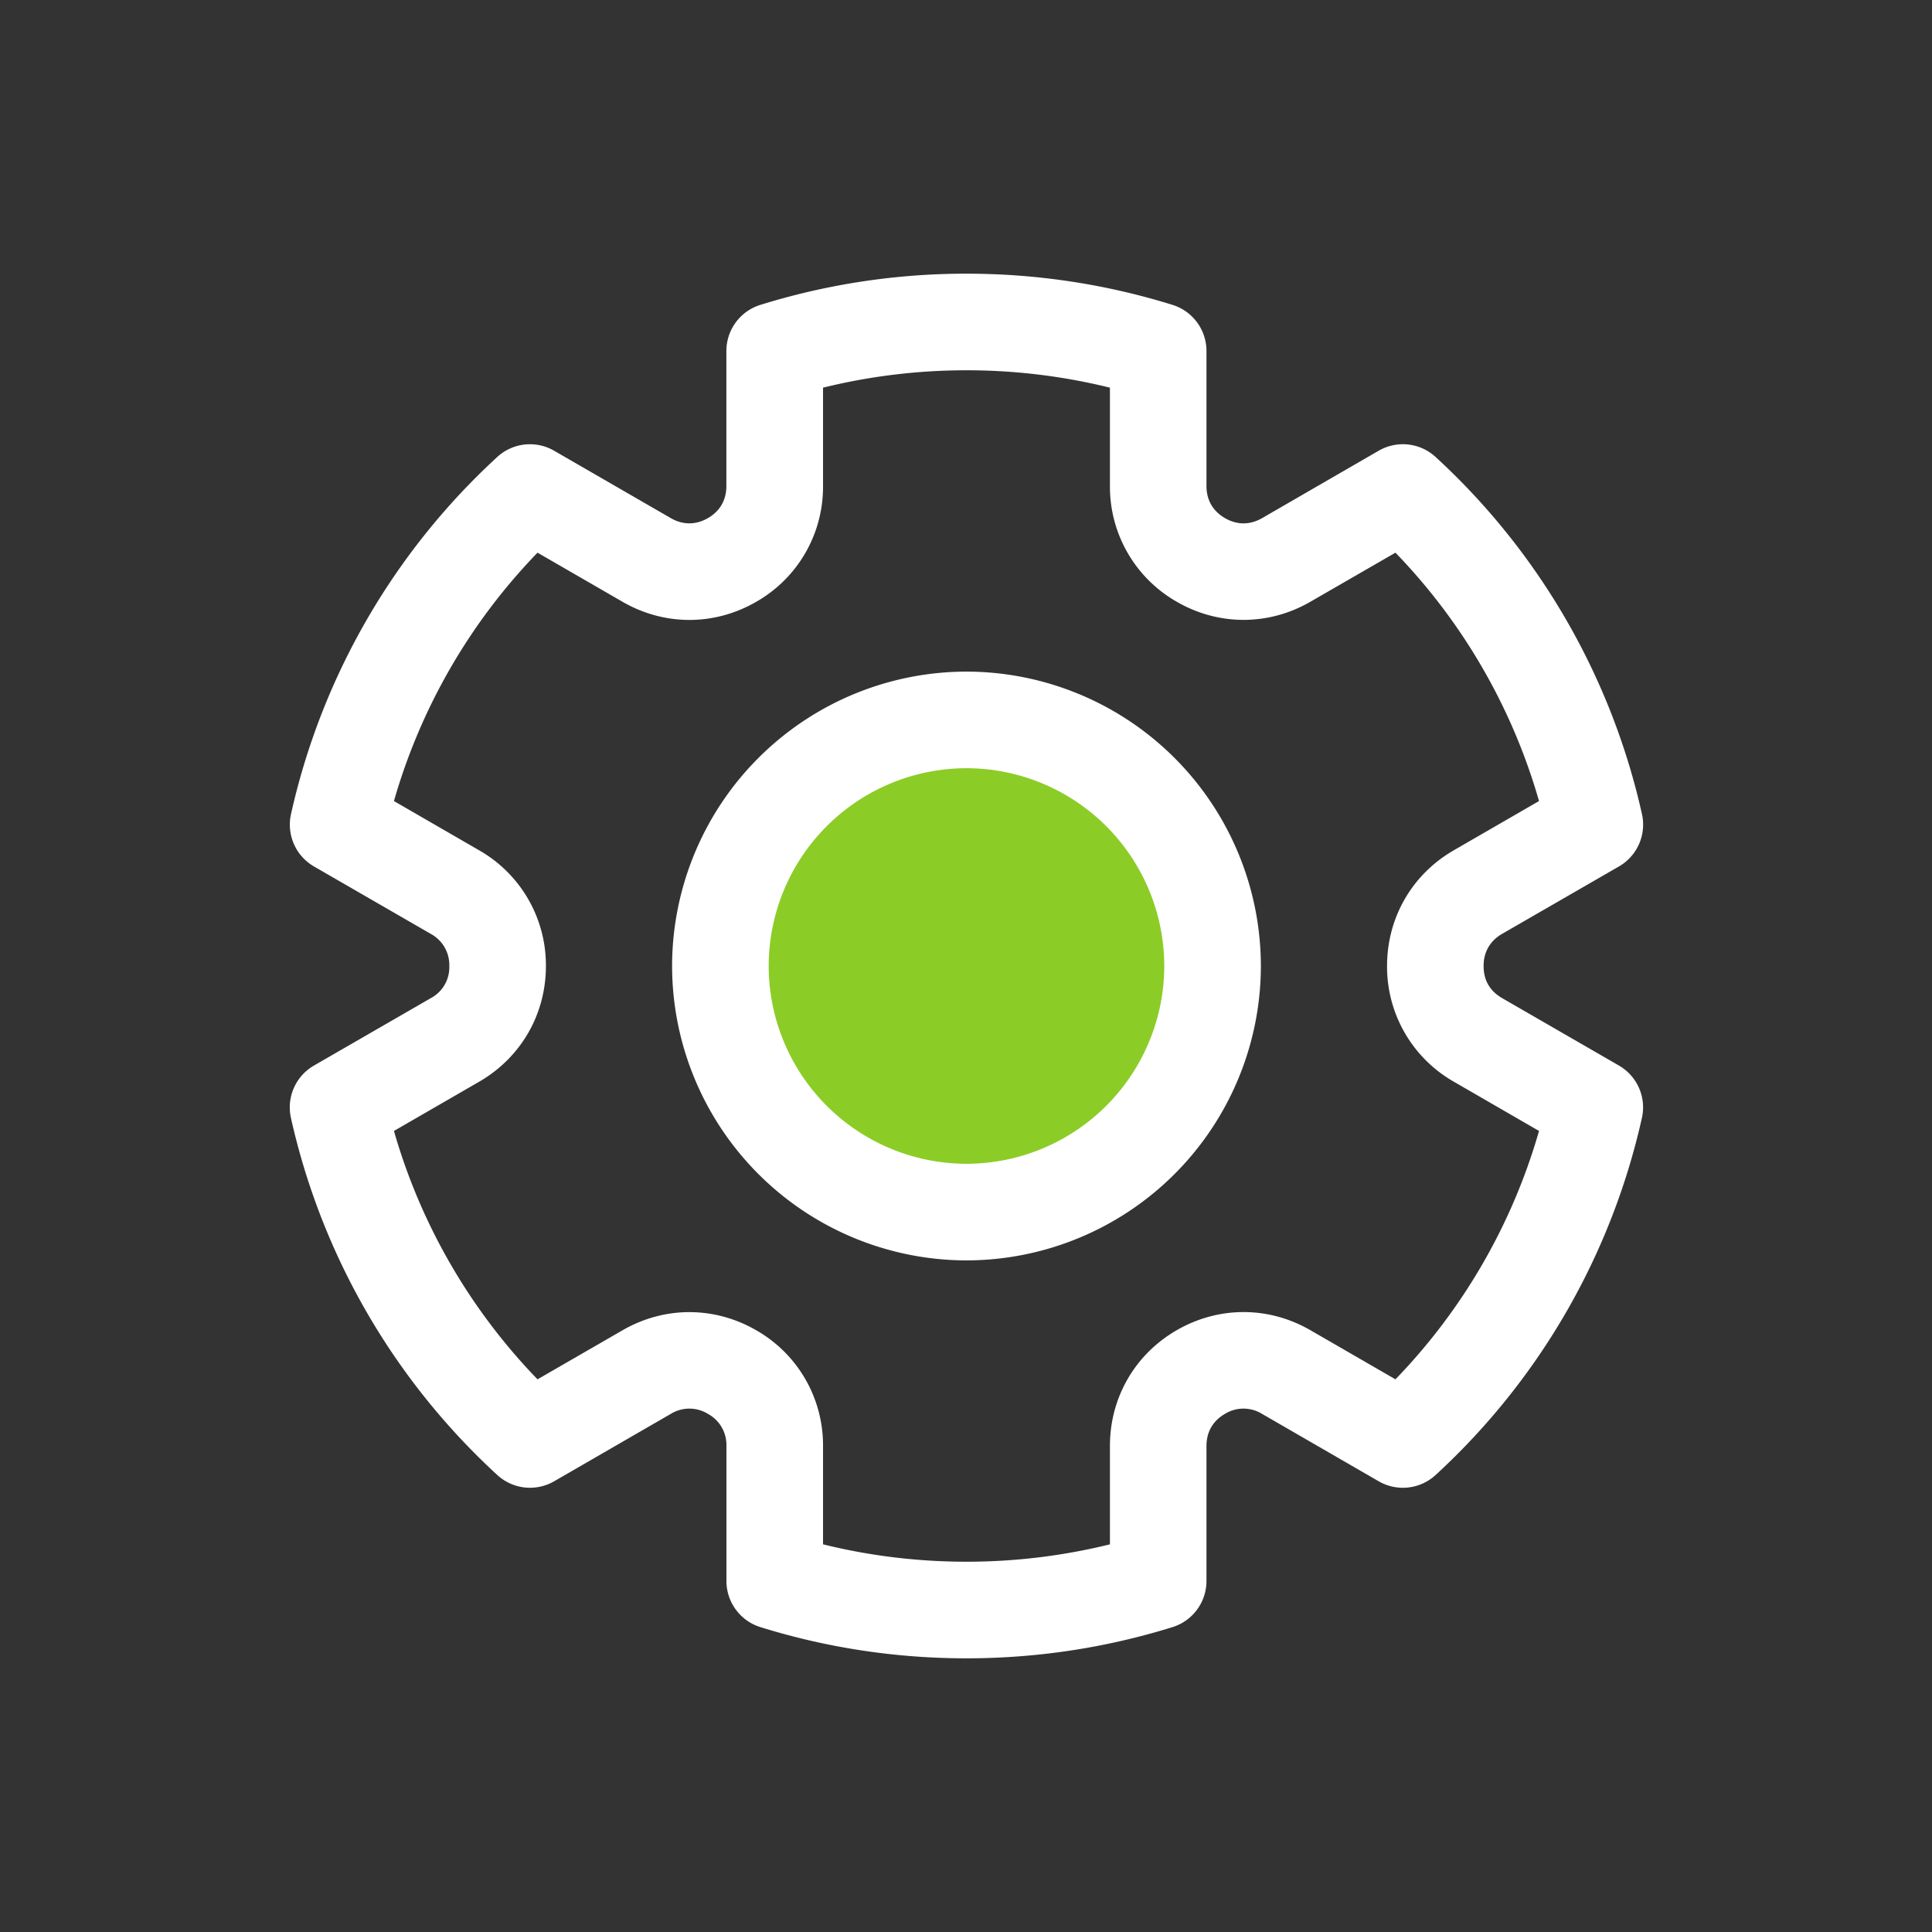 <svg width="32" height="32" viewBox="0 0 32 32" xmlns="http://www.w3.org/2000/svg">
    <rect x="0" y="0" width="32" height="32" fill="#333333" stroke="none"/>
    <g fill="none" fill-rule="evenodd">
        <path d="M16.008 11.924a4.076 4.076 0 1 1 0 8.151 4.076 4.076 0 0 1 0-8.151" fill="#8CCC27"/>
        <path d="M16.008 12.724A3.28 3.28 0 0 0 12.732 16a3.28 3.28 0 0 0 3.276 3.276A3.28 3.28 0 0 0 19.284 16a3.28 3.28 0 0 0-3.276-3.276zm0 8.152A4.882 4.882 0 0 1 11.132 16a4.882 4.882 0 0 1 4.876-4.876A4.882 4.882 0 0 1 20.884 16a4.882 4.882 0 0 1-4.876 4.876zm-2.376 4.703c.773.191 1.57.288 2.376.288.805 0 1.602-.097 2.376-.288v-1.63c0-.8.414-1.517 1.107-1.917.693-.4 1.52-.4 2.213 0l1.409.814a9.798 9.798 0 0 0 2.378-4.114l-1.41-.815A2.193 2.193 0 0 1 22.974 16c0-.8.413-1.517 1.106-1.917l1.411-.815a9.797 9.797 0 0 0-2.378-4.114l-1.409.813c-.693.4-1.52.4-2.213 0a2.193 2.193 0 0 1-1.107-1.917V6.421a9.897 9.897 0 0 0-2.376-.288c-.805 0-1.602.097-2.376.288v1.63a2.19 2.19 0 0 1-1.107 1.917c-.693.4-1.52.4-2.213 0l-1.409-.814a9.794 9.794 0 0 0-2.378 4.114l1.41.815A2.193 2.193 0 0 1 9.042 16c0 .8-.413 1.516-1.106 1.917l-1.411.815a9.799 9.799 0 0 0 2.378 4.114l1.409-.813c.693-.4 1.52-.4 2.213 0a2.193 2.193 0 0 1 1.107 1.917v1.629zm2.376 1.888c-1.164 0-2.313-.174-3.414-.517a.8.8 0 0 1-.562-.764V23.95a.586.586 0 0 0-.307-.532.586.586 0 0 0-.614 0l-1.933 1.117a.8.8 0 0 1-.942-.105 11.406 11.406 0 0 1-3.417-5.913.8.8 0 0 1 .381-.868l1.936-1.117A.579.579 0 0 0 7.442 16a.586.586 0 0 0-.307-.532L5.2 14.351a.8.8 0 0 1-.38-.867A11.403 11.403 0 0 1 8.235 7.57a.8.8 0 0 1 .942-.105l1.934 1.117c.2.115.413.115.614 0 .2-.116.306-.3.306-.532V5.814a.8.8 0 0 1 .562-.764 11.473 11.473 0 0 1 3.414-.517c1.164 0 2.313.174 3.414.517a.8.8 0 0 1 .562.764V8.05c0 .232.106.416.307.532.2.116.413.115.614 0l1.932-1.117a.8.8 0 0 1 .943.105 11.406 11.406 0 0 1 3.417 5.913.8.8 0 0 1-.381.868l-1.936 1.117c-.2.116-.306.3-.306.532 0 .235.103.414.307.532l1.935 1.117a.8.8 0 0 1 .38.868 11.408 11.408 0 0 1-3.416 5.913.8.8 0 0 1-.943.105l-1.933-1.117a.586.586 0 0 0-.614 0c-.2.116-.306.3-.306.532v2.236a.8.8 0 0 1-.562.764c-1.102.343-2.25.517-3.414.517z" fill="#FFF"/>
    </g>
</svg>
